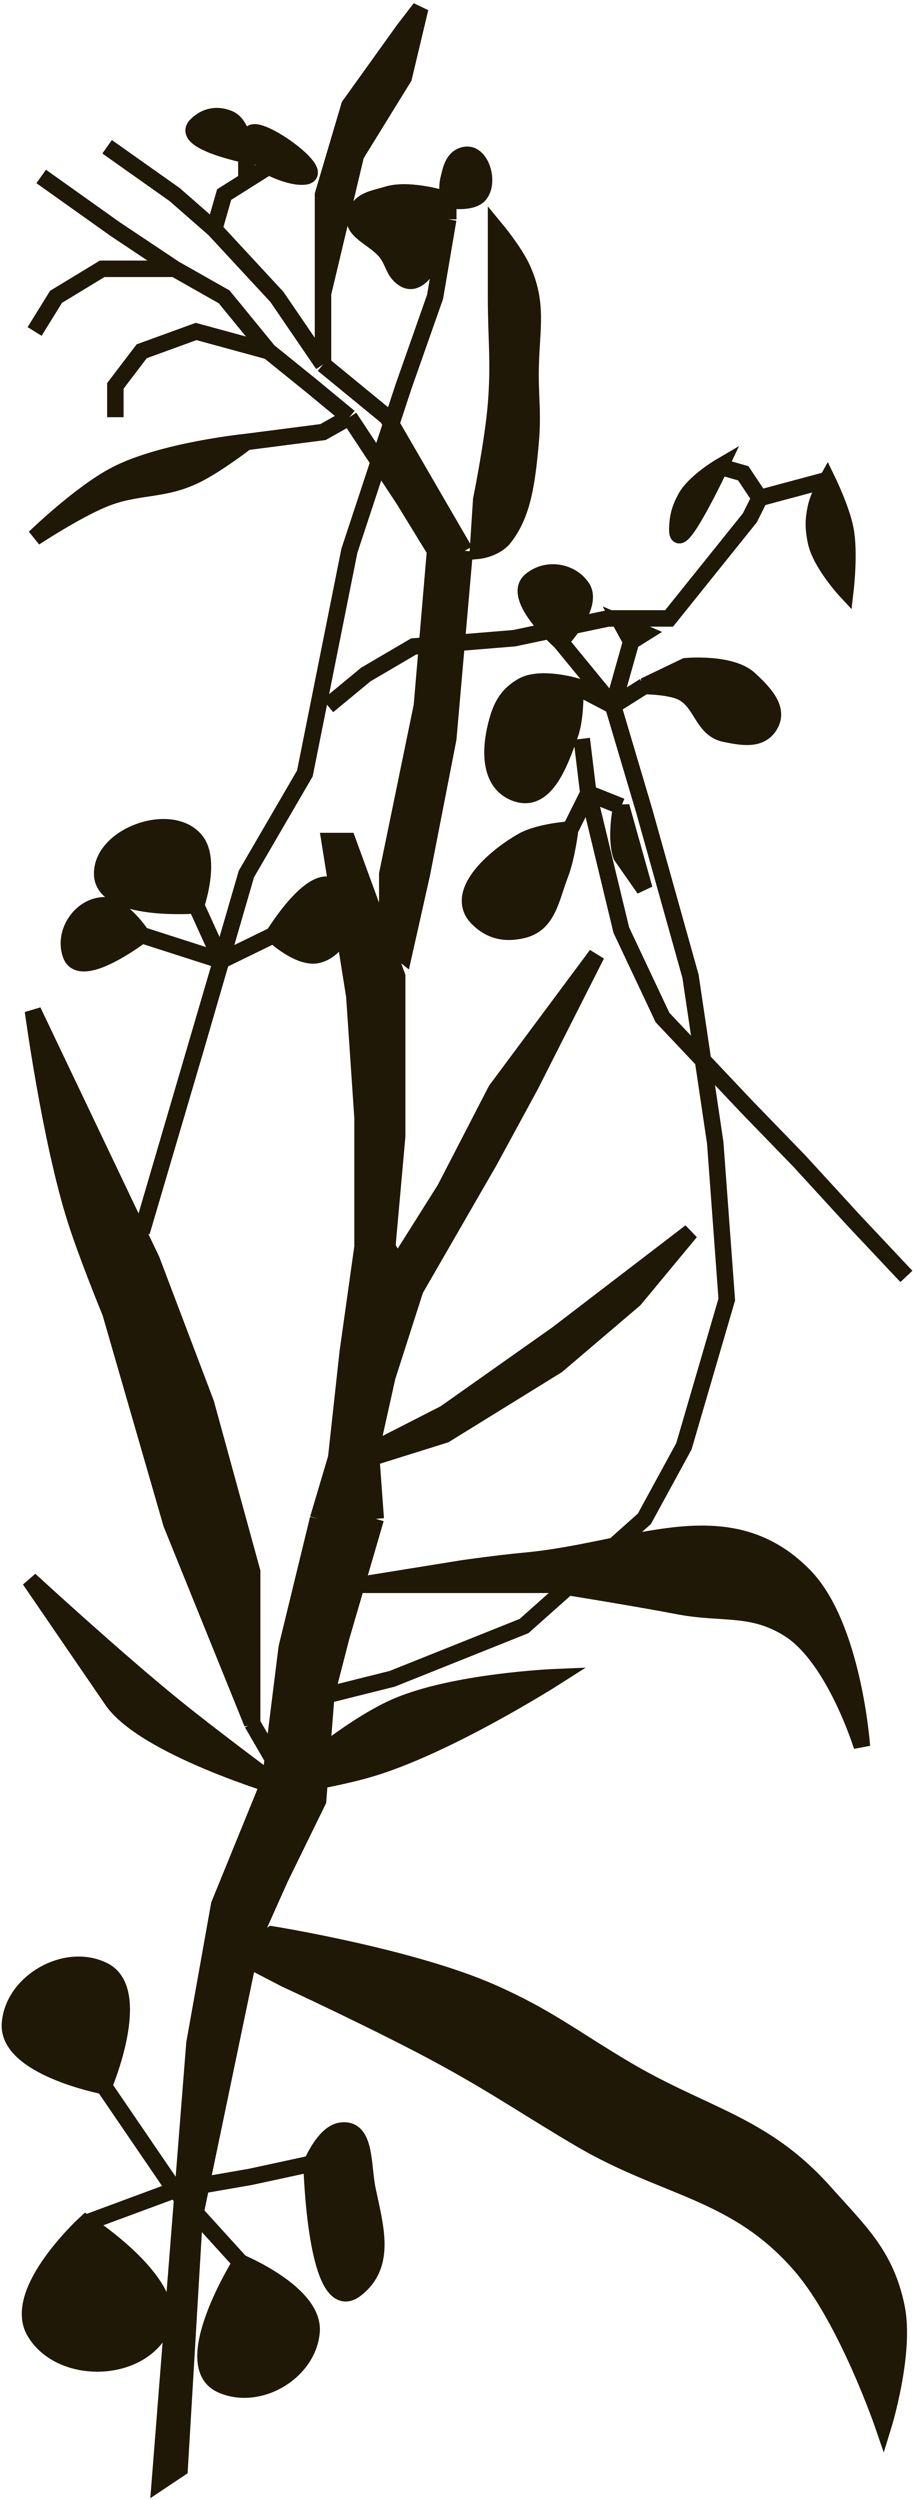 <svg width="277" height="758" viewBox="0 0 277 758" fill="none" xmlns="http://www.w3.org/2000/svg">
<path d="M148.999 604C124.407 593.212 82.499 586.5 82.499 586.5L72.999 593L86.499 600C86.499 600 116.469 613.84 134.999 624C151.354 632.968 159.925 639.037 175.999 648.5C202.004 663.81 223.285 664.151 242.999 687C256.918 703.134 267.999 735.5 267.999 735.5C267.999 735.5 274.84 713.357 271.999 699.5C268.756 683.685 260.754 676.54 249.999 664.5C231.658 643.971 213.704 641.496 189.999 627.5C174.107 618.117 165.899 611.414 148.999 604Z" fill="#201806" stroke="#201806" stroke-width="5"/>
<path d="M76.026 660L53.026 664L73.026 686C73.026 686 95.533 695.306 94.526 707C93.46 719.379 78.315 728.191 67.026 723C53.726 716.885 73.026 686 73.026 686L53.026 664L26.026 674C26.026 674 56.455 693.568 48.526 707C40.982 719.779 18.07 719.779 10.526 707C3.288 694.739 26.026 674 26.026 674L53.026 664L31.526 632.5C31.526 632.5 2.004 626.837 3.026 613.5C4.001 600.773 20.153 591.705 31.526 597.5C43.705 603.705 31.526 632.5 31.526 632.5L53.026 664L76.026 660L94.526 656C94.526 656 98.313 646.656 103.526 646C111.158 645.039 109.933 656.474 111.526 664C113.969 675.539 117.307 686.721 108.026 694C95.634 703.719 94.526 656 94.526 656L76.026 660Z" fill="#201806"/>
<path d="M111.526 536.5C101.367 539.418 85.026 542 85.026 542C85.026 542 43.789 529.754 34.026 515.5L9.026 479C9.026 479 35.274 503.141 53.026 517.5C65.263 527.398 85.026 542 85.026 542C85.026 542 104.742 524.191 120.026 517.5C137.673 509.774 168.526 508.5 168.526 508.5C168.526 508.5 135.363 529.653 111.526 536.5Z" fill="#201806"/>
<path d="M53.026 664L76.026 660L94.526 656M53.026 664L73.026 686M53.026 664L31.526 632.5M53.026 664L26.026 674M94.526 656C94.526 656 98.313 646.656 103.526 646C111.158 645.039 109.933 656.474 111.526 664C113.969 675.539 117.307 686.721 108.026 694C95.634 703.719 94.526 656 94.526 656ZM73.026 686C73.026 686 95.533 695.306 94.526 707C93.46 719.379 78.315 728.191 67.026 723C53.726 716.885 73.026 686 73.026 686ZM31.526 632.5C31.526 632.5 43.705 603.705 31.526 597.5C20.153 591.705 4.001 600.773 3.026 613.5C2.004 626.837 31.526 632.5 31.526 632.5ZM26.026 674C26.026 674 3.288 694.739 10.526 707C18.07 719.779 40.982 719.779 48.526 707C56.455 693.568 26.026 674 26.026 674ZM85.026 542C85.026 542 101.367 539.418 111.526 536.5C135.363 529.653 168.526 508.5 168.526 508.5C168.526 508.5 137.673 509.774 120.026 517.5C104.742 524.191 85.026 542 85.026 542ZM85.026 542C85.026 542 65.263 527.398 53.026 517.5C35.274 503.141 9.026 479 9.026 479C18.789 493.254 24.263 501.246 34.026 515.5C43.789 529.754 85.026 542 85.026 542Z" stroke="#201806" stroke-width="5"/>
<path d="M140.499 475.5L109.499 480.5H167.999C167.999 480.5 191.211 484.174 205.999 487C219.126 489.508 228.235 486.805 239.499 494C253.243 502.781 261.499 529.5 261.499 529.5C261.499 529.5 258.928 492.99 243.999 477.75C220.737 454.004 192.105 470.267 158.999 473.25C151.75 473.903 140.499 475.5 140.499 475.5Z" fill="#201806" stroke="#201806" stroke-width="5"/>
<path d="M76.499 476.5V522.5L51.998 462L33.498 398C33.498 398 26.553 381.124 22.998 370C15.293 345.889 9.999 306.5 9.999 306.5L45.998 382L62.498 425.5L76.499 476.5Z" fill="#201806"/>
<path d="M76.499 522.5V476.5L62.498 425.5L45.998 382L9.999 306.5C9.999 306.5 15.293 345.889 22.998 370C26.553 381.124 33.498 398 33.498 398L51.998 462L76.499 522.5ZM76.499 522.5L85.499 538" stroke="#201806" stroke-width="5"/>
<path d="M114.909 140L105.999 126.5L97.999 131L74.749 134C74.749 134 65.889 140.856 59.498 144C49.172 149.081 41.605 147.033 30.998 151.5C22.539 155.063 10.498 163 10.498 163C10.498 163 24.271 149.614 34.998 144C49.181 136.578 74.749 134 74.749 134L97.999 131L105.999 126.5L114.909 140L118.687 128.549L117.499 126.5L97.999 110.5L83.999 90L64.999 69.5L67.999 59L74.749 54.75V47C74.749 47 54.63 42.911 59.498 38C62.302 35.172 65.823 34.468 69.499 36C73.892 37.831 74.749 47 74.749 47V54.75L81.499 50.5C81.499 50.5 76.907 45.848 75.999 42C74.194 34.356 100.295 52.548 92.499 53.5C88.079 54.04 81.499 50.5 81.499 50.5L74.749 54.75L67.999 59L64.999 69.5L83.999 90L97.999 110.5V89V59L105.999 32L122.499 9L127.499 2.5L122.499 23.5L107.999 47L97.999 89V110.5L117.499 126.5L118.687 128.549L122.499 117L131.999 90L135.999 66.5C135.999 66.5 129.888 89.254 122.499 84.5C119.538 82.595 119.517 79.884 117.499 77C113.983 71.976 105.633 70.156 107.999 64.5C109.653 60.545 113.403 60.266 117.499 59C124.428 56.859 135.999 60.625 135.999 60.625C135.999 60.625 135.495 56.988 135.999 54.75C136.789 51.236 137.473 47.738 140.999 47C145.897 45.974 148.688 55.143 145.499 59C143.1 61.901 135.999 60.625 135.999 60.625V66.5L131.999 90L122.499 117L118.687 128.549L131.999 151.5L140.999 167L135.999 224L127.999 265L122.499 289.5L117.499 285.5V265L127.999 214L131.999 167L122.499 151.5L114.909 140L105.999 167L92.499 234.5L74.749 265L67.124 291.25L82.999 283.5C82.999 283.5 95.485 262.979 101.999 269.5C102.129 269.631 102.255 269.765 102.377 269.903L99.999 255H105.499L120.499 296V322V344.5L117.499 378L120.499 383.5L134.999 360.5L150.499 330.5L180.999 289.5L160.999 329L148.499 352L125.999 391L117.499 417.5L112.499 440L134.999 428.5L168.999 404.5L209.499 373.5L192.499 394L168.999 414L134.999 435L112.645 442L113.999 460.5L103.499 496.5L98.999 514L118.999 509L158.999 493L195.499 460.5L207.499 438.5L220.499 394L216.999 346.5L213.287 321.512L200.999 308.5L188.499 282L178.499 240.5L172.999 251.5C172.999 251.5 171.95 259.964 169.999 265C167.103 272.474 166.308 280.194 158.499 282C153.192 283.227 148.889 282.311 144.999 278.5C137.438 271.093 149.308 260.25 158.499 255C163.557 252.111 172.999 251.5 172.999 251.5L178.499 240.5L188.499 244.5L195.499 269.5L188.499 259.5C186.558 253.973 188.499 244.5 188.499 244.5L178.499 240.5L188.499 282L200.999 308.5L213.287 321.512L209.499 296L195.499 246L185.999 214L174.499 208C174.499 208 174.893 217.132 172.999 222.5C169.825 231.492 165.468 243.739 156.499 240.5C148.653 237.667 148.501 228.099 150.499 220C151.847 214.532 153.608 210.794 158.499 208C163.924 204.9 174.499 208 174.499 208L185.999 214L169.999 194.5C169.999 194.5 154.852 181.174 160.999 176C165.668 172.069 172.98 173.013 176.499 178C180.491 183.659 169.999 194.5 169.999 194.5L185.999 214L191.499 194.5L188.499 189L195.499 192L191.499 194.5L185.999 214L195.499 208L207.999 202C207.999 202 221.829 200.681 227.499 206C231.836 210.07 236.639 214.948 233.499 220C230.668 224.554 225.253 223.568 219.999 222.5C212.687 221.014 212.992 212.1 205.999 209.5C202.116 208.057 195.499 208 195.499 208L185.999 214L195.499 246L209.499 296L213.287 321.512L216.999 346.5L220.499 394L207.499 438.5L195.499 460.5L158.999 493L118.999 509L98.999 514L96.499 546L84.999 569.5L76.499 588.5L58.998 672.5L54.498 748.5L48.498 752.5L58.998 619.5L66.499 577.5L81.999 539.5L86.999 499.5L96.499 460.5L101.999 442L105.499 410L109.999 378V339L107.499 302L104.205 281.36C103.014 285.202 100.274 288.539 96.499 289.5C90.907 290.923 82.999 283.5 82.999 283.5L67.124 291.25L59.498 317.5L42.998 373.5L67.124 291.25L42.998 283.5C42.998 283.5 24.496 297.685 21.498 289.5C19.114 282.989 24.093 275.127 30.998 274.5C36.832 273.97 42.998 283.5 42.998 283.5L67.124 291.25L59.498 274.5C59.498 274.5 31.183 276.731 30.998 265C30.813 253.206 52.274 245.676 59.498 255C64.163 261.02 59.498 274.5 59.498 274.5L67.124 291.25L74.749 265L92.499 234.5L105.999 167L114.909 140Z" fill="#201806"/>
<path d="M160.999 134C159.856 146.86 158.499 156 152.999 163C150.224 166.531 144.999 167 144.999 167L145.999 151.5C145.999 151.5 149.572 133.923 150.499 122.5C151.524 109.849 150.499 102.692 150.499 90V69.5C150.499 69.5 156.178 76.368 158.499 81.5C163.263 92.034 161.273 99.442 160.999 111C160.784 120.032 161.798 125 160.999 134Z" fill="#201806"/>
<path d="M34.998 126.5V117L42.998 106.5L59.498 100.5L81.499 106.5M81.499 106.5L94.499 117L105.999 126.5M81.499 106.5L67.999 90L52.998 81.5M105.999 126.5L122.499 151.5L131.999 167M105.999 126.5L97.999 131L74.749 134M131.999 167H140.999M131.999 167L127.999 214L117.499 265V285.5L122.499 289.5L127.999 265L135.999 224L140.999 167M140.999 167L131.999 151.5L117.499 126.5L97.999 110.5M97.999 110.5V89M97.999 110.5L83.999 90L64.999 69.5M97.999 89V59L105.999 32L122.499 9L127.499 2.5L122.499 23.5L107.999 47L97.999 89ZM64.999 69.5L67.999 59L74.749 54.75M64.999 69.5L52.998 59L32.498 44.5M81.499 50.5C81.499 50.5 76.907 45.848 75.999 42C74.194 34.356 100.295 52.548 92.499 53.5C88.079 54.04 81.499 50.5 81.499 50.5ZM81.499 50.5L74.749 54.75M74.749 54.75V47M74.749 47C74.749 47 54.63 42.911 59.498 38C62.302 35.172 65.823 34.468 69.499 36C73.892 37.831 74.749 47 74.749 47ZM52.998 81.5H30.998L16.998 90L10.498 100.5M52.998 81.5L34.998 69.5L12.498 53.5M74.749 134C74.749 134 65.889 140.856 59.498 144C49.172 149.081 41.605 147.033 30.998 151.5C22.539 155.063 10.498 163 10.498 163C10.498 163 24.271 149.614 34.998 144C49.181 136.578 74.749 134 74.749 134ZM135.999 66.5L131.999 90L122.499 117L105.999 167L92.499 234.5L74.749 265L67.124 291.25M135.999 66.5V60.625M135.999 66.5C135.999 66.5 129.888 89.254 122.499 84.5C119.538 82.595 119.517 79.884 117.499 77C113.983 71.976 105.633 70.157 107.999 64.5C109.653 60.545 113.403 60.266 117.499 59C124.428 56.859 135.999 60.625 135.999 60.625M135.999 60.625C135.999 60.625 135.495 56.988 135.999 54.75C136.789 51.236 137.473 47.738 140.999 47C145.897 45.974 148.688 55.143 145.499 59C143.1 61.901 135.999 60.625 135.999 60.625ZM67.124 291.25L59.498 317.5L42.998 373.5L67.124 291.25ZM67.124 291.25L59.498 274.5M67.124 291.25L42.998 283.5M67.124 291.25L82.999 283.5M59.498 274.5C59.498 274.5 64.163 261.02 59.498 255C52.274 245.676 30.813 253.206 30.998 265C31.183 276.731 59.498 274.5 59.498 274.5ZM42.998 283.5C42.998 283.5 36.832 273.97 30.998 274.5C24.093 275.127 19.114 282.989 21.498 289.5C24.496 297.685 42.998 283.5 42.998 283.5ZM82.999 283.5C82.999 283.5 90.907 290.923 96.499 289.5C104.349 287.502 107.723 275.231 101.999 269.5C95.485 262.979 82.999 283.5 82.999 283.5ZM117.499 378L120.499 344.5V322V296L105.499 255H99.999L107.499 302L109.999 339V378M117.499 378H109.999M117.499 378L120.499 383.5M109.999 378L105.499 410L101.999 442L96.499 460.5M96.499 460.5L103.499 474L113.999 460.5M96.499 460.5L86.999 499.5L81.999 539.5L66.499 577.5L58.998 619.5L48.498 752.5L54.498 748.5L58.998 672.5L76.499 588.5L84.999 569.5L96.499 546L98.999 514M113.999 460.5L103.499 496.5L98.999 514M113.999 460.5L112.645 442M112.499 440L117.499 417.5L125.999 391L148.499 352L160.999 329L180.999 289.5L150.499 330.5L134.999 360.5L120.499 383.5M112.499 440L134.999 428.5L168.999 404.5L209.499 373.5L192.499 394L168.999 414L134.999 435L112.645 442M112.499 440L112.645 442M120.499 383.5L109.999 417.5M98.999 514L118.999 509L158.999 493L195.499 460.5L207.499 438.5L220.499 394L216.999 346.5L209.499 296L195.499 246L185.999 214M185.999 214L195.499 208M185.999 214L174.499 208M185.999 214L191.499 194.5M185.999 214L169.999 194.5M195.499 208L207.999 202C207.999 202 221.829 200.681 227.499 206C231.836 210.07 236.639 214.948 233.499 220C230.668 224.554 225.253 223.568 219.999 222.5C212.687 221.014 212.992 212.1 205.999 209.5C202.116 208.057 195.499 208 195.499 208ZM174.499 208C174.499 208 163.924 204.9 158.499 208C153.608 210.794 151.847 214.532 150.499 220C148.501 228.099 148.653 237.667 156.499 240.5C165.468 243.739 169.825 231.492 172.999 222.5C174.893 217.132 174.499 208 174.499 208ZM191.499 194.5L188.499 189L195.499 192L191.499 194.5ZM169.999 194.5C169.999 194.5 154.852 181.174 160.999 176C165.668 172.069 172.98 173.013 176.499 178C180.491 183.659 169.999 194.5 169.999 194.5ZM274.999 387L258.999 370L242.499 352L226.499 335.5L200.999 308.5L188.499 282L178.499 240.5M178.499 240.5L176.499 224M178.499 240.5L172.999 251.5M178.499 240.5L188.499 244.5M172.999 251.5C172.999 251.5 163.557 252.111 158.499 255C149.308 260.25 137.438 271.093 144.999 278.5C148.889 282.311 153.192 283.227 158.499 282C166.308 280.194 167.103 272.474 169.999 265C171.95 259.964 172.999 251.5 172.999 251.5ZM188.499 244.5C188.499 244.5 186.558 253.973 188.499 259.5L195.499 269.5L188.499 244.5ZM152.999 163C158.499 156 159.856 146.86 160.999 134C161.798 125 160.784 120.032 160.999 111C161.273 99.442 163.263 92.034 158.499 81.5C156.178 76.368 150.499 69.5 150.499 69.5C150.499 69.5 150.499 81.994 150.499 90C150.499 102.692 151.524 109.849 150.499 122.5C149.572 133.923 145.999 151.5 145.999 151.5L144.999 167C144.999 167 150.224 166.531 152.999 163Z" stroke="#201806" stroke-width="5"/>
<path d="M225.499 143.5L230.499 151L250.999 145.5C250.999 145.5 255.328 154.372 256.499 160.5C257.854 167.596 256.499 179 256.499 179C256.499 179 248.821 170.702 247.499 164C246.742 160.169 246.709 157.825 247.499 154C248.224 150.484 250.999 145.5 250.999 145.5L230.499 151L225.499 143.5L218.499 141.5C218.499 141.5 205.301 169.488 205.499 160.5C205.583 156.665 206.184 154.38 207.999 151C210.614 146.128 218.499 141.5 218.499 141.5L225.499 143.5Z" fill="#201806"/>
<path d="M99.499 214L110.999 204.5L125.499 196L155.999 193.5L184.499 187.5H202.999L227.499 157L230.499 151M230.499 151L225.499 143.5L218.499 141.5M230.499 151L250.999 145.5M218.499 141.5C218.499 141.5 210.614 146.128 207.999 151C206.184 154.38 205.583 156.665 205.499 160.5C205.301 169.488 218.499 141.5 218.499 141.5ZM250.999 145.5C250.999 145.5 255.328 154.372 256.499 160.5C257.854 167.596 256.499 179 256.499 179C256.499 179 248.821 170.702 247.499 164C246.742 160.169 246.709 157.825 247.499 154C248.224 150.484 250.999 145.5 250.999 145.5Z" stroke="#201806" stroke-width="5"/>
</svg>
